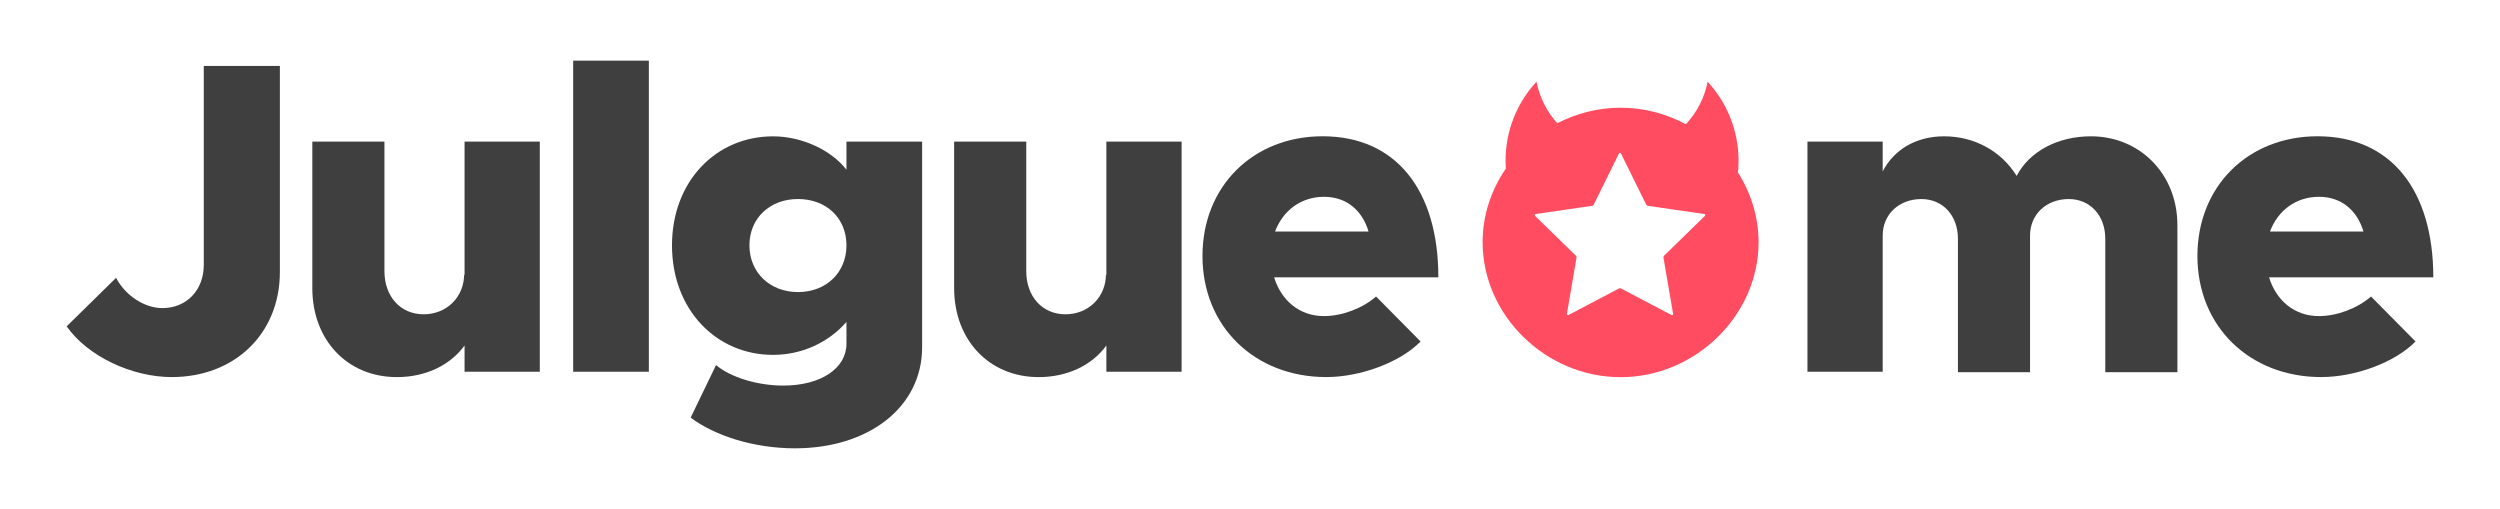 <?xml version="1.0" encoding="utf-8"?>
<!-- Generator: Adobe Illustrator 25.2.0, SVG Export Plug-In . SVG Version: 6.00 Build 0)  -->
<svg version="1.1" xmlns="http://www.w3.org/2000/svg" xmlns:xlink="http://www.w3.org/1999/xlink" x="0px" y="0px"
	 viewBox="0 0 746.67 152" style="enable-background:new 0 0 746.67 152;" xml:space="preserve">
<style type="text/css">
	.st0{display:none;}
	.st1{display:inline;}
	.st2{fill:#3F3F3F;}
	.st3{fill:#FF4C61;}
	.st4{display:inline;fill:#3F3F3F;}
	.st5{display:inline;fill:#FFFFFF;}
	.st6{fill:#FFFFFF;}
</style>
<g id="Layer_1" class="st0">
	<g class="st1">
		<g>
			<g>
				<path class="st2" d="M34.58,97.47l14.76-14.49c2.79,5.32,8.51,9.04,13.83,9.04c7.18,0,12.36-5.32,12.36-12.89V19.7h22.73v61.55
					c0,18.34-13.43,31.37-32.3,31.37C53.99,112.62,40.83,106.38,34.58,97.47z"/>
				<path class="st2" d="M175.88,42.3v68.73h-22.47v-7.84c-4.25,5.85-11.57,9.44-20.21,9.44c-14.76,0-25.26-11.03-25.26-26.59V42.3
					h21.54v38.68c0,7.58,4.79,12.89,11.7,12.89s12.1-5.18,12.1-11.96l0.13,0.4V42.3H175.88z"/>
				<path class="st2" d="M185.85,18.11h22.6v92.92h-22.6V18.11z"/>
				<path class="st2" d="M290.07,42.3v61.42c0,17.68-15.69,30.18-38.02,30.18c-12.36,0-24.06-3.85-31.11-9.17l7.58-15.69
					c4.25,3.59,12.23,6.12,20.07,6.12c11.3,0,18.88-5.18,18.88-12.5v-6.51c-5.45,6.25-13.43,9.84-21.93,9.84
					c-17.02,0-30.18-13.56-30.18-32.7s13.16-32.57,30.18-32.57c8.64,0,17.41,4.12,21.93,9.97V42.3H290.07z M267.47,73.27
					c0-8.11-5.98-13.83-14.49-13.83c-8.38,0-14.49,5.72-14.49,13.83c0,8.11,6.11,13.96,14.49,13.96
					C261.49,87.23,267.47,81.38,267.47,73.27z"/>
				<path class="st2" d="M367.57,42.3v68.73h-22.47v-7.84c-4.25,5.85-11.57,9.44-20.21,9.44c-14.75,0-25.26-11.03-25.26-26.59V42.3
					h21.54v38.68c0,7.58,4.79,12.89,11.7,12.89s12.1-5.18,12.1-11.96l0.13,0.4V42.3H367.57z"/>
				<path class="st2" d="M425.66,88.56l13.29,13.43c-6.12,6.25-17.95,10.63-28.18,10.63c-21.27,0-36.96-15.02-36.96-36.16
					c0-20.87,15.15-35.76,35.89-35.76c21.8,0,34.56,15.95,34.56,42.14h-49.05c2.13,6.91,7.58,11.57,14.89,11.57
					C415.43,94.41,421.54,92.15,425.66,88.56z M395.48,69.15h27.92c-1.86-6.25-6.51-10.37-13.29-10.37S397.88,62.77,395.48,69.15z"
					/>
				<path class="st2" d="M635.65,67.29v43.87h-21.54V71.28c0-6.91-4.52-11.83-10.9-11.83c-6.78,0-11.57,4.65-11.57,10.9v40.81
					h-21.54V71.28c0-6.91-4.52-11.83-10.9-11.83c-6.78,0-11.57,4.65-11.57,10.9v40.68h-22.47V42.3h22.47v8.91
					c3.32-6.51,9.97-10.5,18.34-10.5c9.17,0,17.15,4.52,21.67,11.83c3.72-7.18,12.1-11.83,22.2-11.83
					C624.22,40.71,635.65,51.74,635.65,67.29z"/>
				<path class="st2" d="M693.48,88.56l13.29,13.43c-6.12,6.25-17.95,10.63-28.18,10.63c-21.27,0-36.96-15.02-36.96-36.16
					c0-20.87,15.15-35.76,35.89-35.76c21.8,0,34.56,15.95,34.56,42.14h-49.05c2.13,6.91,7.58,11.57,14.89,11.57
					C683.24,94.41,689.36,92.15,693.48,88.56z M663.3,69.15h27.92c-1.86-6.25-6.51-10.37-13.29-10.37S665.69,62.77,663.3,69.15z"/>
			</g>
			<path class="st3" d="M504.28,77.09c0.07-0.68,0.1-1.37,0.1-2.06c0-5.36-2.06-10.23-5.43-13.88c-0.55,2.86-1.91,5.42-3.81,7.47
				c-3.43-1.85-7.34-2.9-11.45-2.9c-3.97,0-7.75,1-11.11,2.73c-1.82-2.02-3.11-4.52-3.65-7.29c-3.37,3.65-5.43,8.52-5.43,13.88
				c0,0.46,0.02,0.92,0.05,1.37c-2.56,3.73-4.07,8.18-4.07,12.92c0,12.85,11.1,23.68,24.21,23.68c13.11,0,24.21-10.84,24.21-23.68
				C507.89,84.86,506.56,80.67,504.28,77.09z M498.48,84.68l-7.17,6.99c-0.09,0.09-0.13,0.21-0.11,0.34l1.69,9.87
				c0.03,0.16-0.14,0.28-0.28,0.2l-8.86-4.66c-0.11-0.06-0.24-0.06-0.36,0l-8.86,4.66c-0.14,0.07-0.3-0.04-0.28-0.2l1.69-9.87
				c0.02-0.12-0.02-0.25-0.11-0.34l-7.17-6.99c-0.11-0.11-0.05-0.3,0.11-0.33l9.91-1.44c0.13-0.02,0.23-0.1,0.29-0.21l4.43-8.98
				c0.07-0.14,0.27-0.14,0.34,0l4.44,8.98c0.06,0.11,0.16,0.19,0.28,0.21l9.91,1.44C498.53,84.38,498.6,84.57,498.48,84.68z"/>
		</g>
	</g>
</g>
<g id="Layer_5" class="st0">
	<g class="st1">
		<g>
			<g>
				<path class="st2" d="M34.58,97.47l14.76-14.49c2.79,5.32,8.51,9.04,13.83,9.04c7.18,0,12.36-5.32,12.36-12.89V19.7h22.73v61.55
					c0,18.34-13.43,31.37-32.3,31.37C53.99,112.62,40.83,106.38,34.58,97.47z"/>
				<path class="st2" d="M175.88,42.3v68.73h-22.47v-7.84c-4.25,5.85-11.57,9.44-20.21,9.44c-14.76,0-25.26-11.03-25.26-26.59V42.3
					h21.54v38.68c0,7.58,4.79,12.89,11.7,12.89s12.1-5.18,12.1-11.96l0.13,0.4V42.3H175.88z"/>
				<path class="st2" d="M185.85,18.11h22.6v92.92h-22.6V18.11z"/>
				<path class="st2" d="M290.07,42.3v61.42c0,17.68-15.69,30.18-38.02,30.18c-12.36,0-24.06-3.85-31.11-9.17l7.58-15.69
					c4.25,3.59,12.23,6.12,20.07,6.12c11.3,0,18.88-5.18,18.88-12.5v-6.51c-5.45,6.25-13.43,9.84-21.93,9.84
					c-17.02,0-30.18-13.56-30.18-32.7s13.16-32.57,30.18-32.57c8.64,0,17.41,4.12,21.93,9.97V42.3H290.07z M267.47,73.27
					c0-8.11-5.98-13.83-14.49-13.83c-8.38,0-14.49,5.72-14.49,13.83c0,8.11,6.11,13.96,14.49,13.96
					C261.49,87.23,267.47,81.38,267.47,73.27z"/>
				<path class="st2" d="M367.57,42.3v68.73h-22.47v-7.84c-4.25,5.85-11.57,9.44-20.21,9.44c-14.75,0-25.26-11.03-25.26-26.59V42.3
					h21.54v38.68c0,7.58,4.79,12.89,11.7,12.89s12.1-5.18,12.1-11.96l0.13,0.4V42.3H367.57z"/>
				<path class="st2" d="M425.66,88.56l13.29,13.43c-6.12,6.25-17.95,10.63-28.18,10.63c-21.27,0-36.96-15.02-36.96-36.16
					c0-20.87,15.15-35.76,35.89-35.76c21.8,0,34.56,15.95,34.56,42.14h-49.05c2.13,6.91,7.58,11.57,14.89,11.57
					C415.43,94.41,421.54,92.15,425.66,88.56z M395.48,69.15h27.92c-1.86-6.25-6.51-10.37-13.29-10.37S397.88,62.77,395.48,69.15z"
					/>
				<path class="st2" d="M635.65,67.29v43.87h-21.54V71.28c0-6.91-4.52-11.83-10.9-11.83c-6.78,0-11.57,4.65-11.57,10.9v40.81
					h-21.54V71.28c0-6.91-4.52-11.83-10.9-11.83c-6.78,0-11.57,4.65-11.57,10.9v40.68h-22.47V42.3h22.47v8.91
					c3.32-6.51,9.97-10.5,18.34-10.5c9.17,0,17.15,4.52,21.67,11.83c3.72-7.18,12.1-11.83,22.2-11.83
					C624.22,40.71,635.65,51.74,635.65,67.29z"/>
				<path class="st2" d="M693.48,88.56l13.29,13.43c-6.12,6.25-17.95,10.63-28.18,10.63c-21.27,0-36.96-15.02-36.96-36.16
					c0-20.87,15.15-35.76,35.89-35.76c21.8,0,34.56,15.95,34.56,42.14h-49.05c2.13,6.91,7.58,11.57,14.89,11.57
					C683.24,94.41,689.36,92.15,693.48,88.56z M663.3,69.15h27.92c-1.86-6.25-6.51-10.37-13.29-10.37S665.69,62.77,663.3,69.15z"/>
			</g>
			<path class="st3" d="M505.28,67.09c0.07-0.68,0.1-1.37,0.1-2.06c0-5.36-2.06-10.23-5.43-13.88c-0.55,2.86-1.91,5.42-3.81,7.47
				c-3.43-1.85-7.34-2.9-11.45-2.9c-3.97,0-7.75,1-11.11,2.73c-1.82-2.02-3.11-4.52-3.65-7.29c-3.37,3.65-5.43,8.52-5.43,13.88
				c0,0.46,0.02,0.92,0.05,1.37c-2.56,3.73-4.07,8.18-4.07,12.92c0,12.85,11.1,23.68,24.21,23.68c13.11,0,24.21-10.84,24.21-23.68
				C508.89,74.86,507.56,70.67,505.28,67.09z M499.48,74.68l-7.17,6.99c-0.09,0.09-0.13,0.21-0.11,0.34l1.69,9.87
				c0.03,0.16-0.14,0.28-0.28,0.2l-8.86-4.66c-0.11-0.06-0.24-0.06-0.36,0l-8.86,4.66c-0.14,0.07-0.3-0.04-0.28-0.2l1.69-9.87
				c0.02-0.12-0.02-0.25-0.11-0.34l-7.17-6.99c-0.11-0.11-0.05-0.3,0.11-0.33l9.91-1.44c0.13-0.02,0.23-0.1,0.29-0.21l4.43-8.98
				c0.07-0.14,0.27-0.14,0.34,0l4.44,8.98c0.06,0.11,0.16,0.19,0.28,0.21l9.91,1.44C499.53,74.38,499.6,74.57,499.48,74.68z"/>
		</g>
	</g>
</g>
<g id="Layer_3">
	<g>
		<g>
			<g>
				<path class="st2" d="M19.91,97.47l14.76-14.49c2.79,5.32,8.51,9.04,13.83,9.04c7.18,0,12.36-5.32,12.36-12.89V19.7h22.73v61.55
					c0,18.34-13.43,31.37-32.3,31.37C39.32,112.62,26.16,106.38,19.91,97.47z"/>
				<path class="st2" d="M161.22,42.3v68.73h-22.47v-7.84c-4.25,5.85-11.57,9.44-20.21,9.44c-14.76,0-25.26-11.03-25.26-26.59V42.3
					h21.54v38.68c0,7.58,4.79,12.89,11.7,12.89c6.91,0,12.1-5.18,12.1-11.96l0.13,0.4V42.3H161.22z"/>
				<path class="st2" d="M171.19,18.11h22.6v92.92h-22.6V18.11z"/>
				<path class="st2" d="M275.41,42.3v61.42c0,17.68-15.69,30.18-38.02,30.18c-12.36,0-24.06-3.85-31.11-9.17l7.58-15.69
					c4.25,3.59,12.23,6.12,20.07,6.12c11.3,0,18.88-5.18,18.88-12.5v-6.51c-5.45,6.25-13.43,9.84-21.93,9.84
					c-17.02,0-30.18-13.56-30.18-32.7s13.16-32.57,30.18-32.57c8.64,0,17.41,4.12,21.93,9.97V42.3H275.41z M252.81,73.27
					c0-8.11-5.98-13.83-14.49-13.83c-8.38,0-14.49,5.72-14.49,13.83c0,8.11,6.11,13.96,14.49,13.96
					C246.82,87.23,252.81,81.38,252.81,73.27z"/>
				<path class="st2" d="M352.91,42.3v68.73h-22.47v-7.84c-4.25,5.85-11.57,9.44-20.21,9.44c-14.75,0-25.26-11.03-25.26-26.59V42.3
					h21.54v38.68c0,7.58,4.79,12.89,11.7,12.89s12.1-5.18,12.1-11.96l0.13,0.4V42.3H352.91z"/>
				<path class="st2" d="M410.99,88.56l13.29,13.43c-6.12,6.25-17.95,10.63-28.18,10.63c-21.27,0-36.96-15.02-36.96-36.16
					c0-20.87,15.15-35.76,35.89-35.76c21.8,0,34.56,15.95,34.56,42.14h-49.05c2.13,6.91,7.58,11.57,14.89,11.57
					C400.76,94.41,406.87,92.15,410.99,88.56z M380.82,69.15h27.92c-1.86-6.25-6.51-10.37-13.29-10.37S383.21,62.77,380.82,69.15z"
					/>
				<path class="st2" d="M650.32,67.29v43.87h-21.54V71.28c0-6.91-4.52-11.83-10.9-11.83c-6.78,0-11.57,4.65-11.57,10.9v40.81
					h-21.54V71.28c0-6.91-4.52-11.83-10.9-11.83c-6.78,0-11.57,4.65-11.57,10.9v40.68h-22.47V42.3h22.47v8.91
					c3.32-6.51,9.97-10.5,18.34-10.5c9.17,0,17.15,4.52,21.67,11.83c3.72-7.18,12.1-11.83,22.2-11.83
					C638.89,40.71,650.32,51.74,650.32,67.29z"/>
				<path class="st2" d="M708.15,88.56l13.29,13.43c-6.12,6.25-17.95,10.63-28.18,10.63c-21.27,0-36.96-15.02-36.96-36.16
					c0-20.87,15.15-35.76,35.89-35.76c21.8,0,34.56,15.95,34.56,42.14H677.7c2.13,6.91,7.58,11.57,14.89,11.57
					C697.91,94.41,704.02,92.15,708.15,88.56z M677.97,69.15h27.92c-1.86-6.25-6.51-10.37-13.29-10.37S680.36,62.77,677.97,69.15z"
					/>
			</g>
			<path class="st3" d="M519.08,51.54c0.11-1.16,0.17-2.32,0.17-3.51c0-9.13-3.51-17.42-9.24-23.63c-0.94,4.86-3.25,9.23-6.49,12.71
				c-5.84-3.14-12.5-4.94-19.5-4.94c-6.76,0-13.2,1.69-18.91,4.64c-3.09-3.44-5.3-7.69-6.21-12.41c-5.74,6.21-9.24,14.5-9.24,23.63
				c0,0.78,0.03,1.56,0.08,2.33c-4.36,6.35-6.93,13.92-6.93,21.98c0,21.87,18.89,40.31,41.21,40.31c22.32,0,41.21-18.45,41.21-40.31
				C525.22,64.78,522.96,57.64,519.08,51.54z M509.21,64.47L497,76.37c-0.15,0.14-0.22,0.37-0.18,0.57l2.88,16.8
				c0.05,0.27-0.23,0.47-0.47,0.35l-15.09-7.94c-0.19-0.1-0.42-0.1-0.6,0l-15.09,7.94c-0.24,0.13-0.52-0.08-0.47-0.35l2.88-16.8
				c0.03-0.21-0.04-0.43-0.19-0.57l-12.21-11.9c-0.19-0.19-0.08-0.52,0.18-0.55l16.87-2.45c0.21-0.03,0.4-0.16,0.49-0.36l7.54-15.28
				c0.12-0.25,0.46-0.25,0.58,0l7.55,15.28c0.09,0.2,0.28,0.33,0.48,0.36l16.87,2.45C509.3,63.95,509.4,64.28,509.21,64.47z"/>
		</g>
	</g>
</g>
<g id="Layer_4" class="st0">
	<g class="st1">
		<g>
			<g>
				<path class="st2" d="M56,94.68l12.84-12.61c2.43,4.63,7.4,7.87,12.03,7.87c6.25,0,10.76-4.63,10.76-11.22v-51.7h19.78v53.55
					c0,15.96-11.68,27.29-28.1,27.29C72.89,107.86,61.44,102.43,56,94.68z"/>
				<path class="st2" d="M178.94,46.68v59.79h-19.55v-6.82c-3.7,5.09-10.06,8.21-17.58,8.21c-12.84,0-21.97-9.6-21.97-23.13V46.68
					h18.74v33.66c0,6.59,4.16,11.22,10.18,11.22c6.01,0,10.52-4.51,10.52-10.41l0.12,0.35V46.68H178.94z"/>
				<path class="st2" d="M187.61,25.63h19.66v80.84h-19.66V25.63z"/>
				<path class="st2" d="M278.28,46.68v53.43c0,15.38-13.65,26.25-33.08,26.25c-10.76,0-20.93-3.35-27.06-7.98l6.59-13.65
					c3.7,3.12,10.64,5.32,17.46,5.32c9.83,0,16.42-4.51,16.42-10.87v-5.67c-4.74,5.44-11.68,8.56-19.08,8.56
					c-14.8,0-26.25-11.8-26.25-28.45s11.45-28.34,26.25-28.34c7.52,0,15.15,3.59,19.08,8.67v-7.29H278.28z M258.62,73.63
					c0-7.05-5.2-12.03-12.61-12.03c-7.29,0-12.61,4.97-12.61,12.03c0,7.06,5.32,12.14,12.61,12.14
					C253.42,85.77,258.62,80.68,258.62,73.63z"/>
				<path class="st2" d="M345.71,46.68v59.79h-19.55v-6.82c-3.7,5.09-10.06,8.21-17.58,8.21c-12.84,0-21.97-9.6-21.97-23.13V46.68
					h18.74v33.66c0,6.59,4.16,11.22,10.18,11.22s10.52-4.51,10.52-10.41l0.12,0.35V46.68H345.71z"/>
				<path class="st2" d="M396.25,86.93l11.57,11.68c-5.32,5.44-15.61,9.25-24.52,9.25c-18.5,0-32.15-13.07-32.15-31.46
					c0-18.16,13.18-31.11,31.23-31.11c18.97,0,30.07,13.88,30.07,36.66h-42.68c1.85,6.01,6.59,10.06,12.95,10.06
					C387.34,92.02,392.67,90.05,396.25,86.93z M370,70.04h24.29c-1.62-5.44-5.67-9.02-11.57-9.02
					C376.82,61.02,372.08,64.49,370,70.04z"/>
				<path class="st2" d="M624.17,68.43v38.17h-18.74v-34.7c0-6.01-3.93-10.29-9.48-10.29c-5.9,0-10.06,4.05-10.06,9.48v35.51h-18.74
					v-34.7c0-6.01-3.93-10.29-9.48-10.29c-5.9,0-10.06,4.05-10.06,9.48v35.39h-19.55V46.68h19.55v7.75
					c2.89-5.67,8.67-9.14,15.96-9.14c7.98,0,14.92,3.93,18.85,10.29c3.24-6.25,10.52-10.29,19.31-10.29
					C614.22,45.29,624.17,54.89,624.17,68.43z"/>
				<path class="st2" d="M674.48,86.93l11.57,11.68c-5.32,5.44-15.61,9.25-24.52,9.25c-18.5,0-32.15-13.07-32.15-31.46
					c0-18.16,13.18-31.11,31.23-31.11c18.97,0,30.07,13.88,30.07,36.66h-42.68c1.85,6.01,6.59,10.06,12.95,10.06
					C665.57,92.02,670.89,90.05,674.48,86.93z M648.22,70.04h24.29c-1.62-5.44-5.67-9.02-11.57-9.02S650.3,64.49,648.22,70.04z"/>
			</g>
			<path class="st3" d="M505.77,54.79c0.12-1.2,0.18-2.4,0.18-3.62c0-9.43-3.62-18-9.55-24.41c-0.97,5.02-3.36,9.53-6.71,13.14
				c-6.04-3.25-12.92-5.11-20.15-5.11c-6.98,0-13.64,1.75-19.53,4.8c-3.19-3.55-5.47-7.95-6.42-12.83
				c-5.93,6.42-9.55,14.99-9.55,24.41c0,0.81,0.03,1.61,0.08,2.41c-4.5,6.57-7.16,14.39-7.16,22.72c0,22.59,19.52,41.65,42.58,41.65
				c23.06,0,42.58-19.06,42.58-41.65C512.13,68.46,509.78,61.09,505.77,54.79z M495.58,68.15l-12.62,12.3
				c-0.16,0.15-0.23,0.38-0.19,0.59l2.97,17.36c0.05,0.28-0.24,0.49-0.49,0.36l-15.59-8.2c-0.2-0.1-0.43-0.1-0.62,0l-15.59,8.2
				c-0.25,0.13-0.53-0.08-0.49-0.36l2.98-17.36c0.03-0.21-0.04-0.44-0.2-0.59l-12.62-12.3c-0.2-0.2-0.08-0.53,0.19-0.57l17.43-2.53
				c0.22-0.03,0.41-0.17,0.51-0.37l7.8-15.79c0.12-0.25,0.48-0.25,0.6,0l7.8,15.79c0.1,0.2,0.29,0.34,0.5,0.37l17.43,2.53
				C495.67,67.61,495.78,67.95,495.58,68.15z"/>
		</g>
	</g>
</g>
<g id="Layer_2" class="st0">
	<g class="st1">
		<g>
			<g>
				<g>
					<path class="st2" d="M34.58,97.47l14.76-14.49c2.79,5.32,8.51,9.04,13.83,9.04c7.18,0,12.36-5.32,12.36-12.89V19.7h22.73v61.55
						c0,18.34-13.43,31.37-32.3,31.37C53.99,112.62,40.83,106.38,34.58,97.47z"/>
					<path class="st2" d="M175.88,42.3v68.73h-22.47v-7.84c-4.25,5.85-11.57,9.44-20.21,9.44c-14.76,0-25.26-11.03-25.26-26.59V42.3
						h21.54v38.68c0,7.58,4.79,12.89,11.7,12.89s12.1-5.18,12.1-11.96l0.13,0.4V42.3H175.88z"/>
					<path class="st2" d="M185.85,18.11h22.6v92.92h-22.6V18.11z"/>
					<path class="st2" d="M290.07,42.3v61.42c0,17.68-15.69,30.18-38.02,30.18c-12.36,0-24.06-3.85-31.11-9.17l7.58-15.69
						c4.25,3.59,12.23,6.12,20.07,6.12c11.3,0,18.88-5.18,18.88-12.5v-6.51c-5.45,6.25-13.43,9.84-21.93,9.84
						c-17.02,0-30.18-13.56-30.18-32.7s13.16-32.57,30.18-32.57c8.64,0,17.41,4.12,21.93,9.97V42.3H290.07z"/>
					<path class="st2" d="M367.57,42.3v68.73h-22.47v-7.84c-4.25,5.85-11.57,9.44-20.21,9.44c-14.75,0-25.26-11.03-25.26-26.59V42.3
						h21.54v38.68c0,7.58,4.79,12.89,11.7,12.89s12.1-5.18,12.1-11.96l0.13,0.4V42.3H367.57z"/>
					<path class="st2" d="M425.66,88.56l13.29,13.43c-6.12,6.25-17.95,10.63-28.18,10.63c-21.27,0-36.96-15.02-36.96-36.16
						c0-20.87,15.15-35.76,35.89-35.76c21.8,0,34.56,15.95,34.56,42.14h-49.05c2.13,6.91,7.58,11.57,14.89,11.57
						C415.43,94.41,421.54,92.15,425.66,88.56z M395.48,69.15h27.92c-1.86-6.25-6.51-10.37-13.29-10.37S397.88,62.77,395.48,69.15z"
						/>
					<path class="st2" d="M635.65,67.29v43.87h-21.54V71.28c0-6.91-4.52-11.83-10.9-11.83c-6.78,0-11.57,4.65-11.57,10.9v40.81
						h-21.54V71.28c0-6.91-4.52-11.83-10.9-11.83c-6.78,0-11.57,4.65-11.57,10.9v40.68h-22.47V42.3h22.47v8.91
						c3.32-6.51,9.97-10.5,18.34-10.5c9.17,0,17.15,4.52,21.67,11.83c3.72-7.18,12.1-11.83,22.2-11.83
						C624.22,40.71,635.65,51.74,635.65,67.29z"/>
					<path class="st2" d="M693.48,88.56l13.29,13.43c-6.12,6.25-17.95,10.63-28.18,10.63c-21.27,0-36.96-15.02-36.96-36.16
						c0-20.87,15.15-35.76,35.89-35.76c21.8,0,34.56,15.95,34.56,42.14h-49.05c2.13,6.91,7.58,11.57,14.89,11.57
						C683.24,94.41,689.36,92.15,693.48,88.56z M663.3,69.15h27.92c-1.86-6.25-6.51-10.37-13.29-10.37S665.69,62.77,663.3,69.15z"/>
				</g>
				<path class="st3" d="M504.28,77.09c0.07-0.68,0.1-1.37,0.1-2.06c0-5.36-2.06-10.23-5.43-13.88c-0.55,2.86-1.91,5.42-3.81,7.47
					c-3.43-1.85-7.34-2.9-11.45-2.9c-3.97,0-7.75,1-11.11,2.73c-1.82-2.02-3.11-4.52-3.65-7.29c-3.37,3.65-5.43,8.52-5.43,13.88
					c0,0.46,0.02,0.92,0.05,1.37c-2.56,3.73-4.07,8.18-4.07,12.92c0,12.85,11.1,23.68,24.21,23.68c13.11,0,24.21-10.84,24.21-23.68
					C507.89,84.86,506.56,80.67,504.28,77.09z M498.48,84.68l-7.17,6.99c-0.09,0.09-0.13,0.21-0.11,0.34l1.69,9.87
					c0.03,0.16-0.14,0.28-0.28,0.2l-8.86-4.66c-0.11-0.06-0.24-0.06-0.36,0l-8.86,4.66c-0.14,0.07-0.3-0.04-0.28-0.2l1.69-9.87
					c0.02-0.12-0.02-0.25-0.11-0.34l-7.17-6.99c-0.11-0.11-0.05-0.3,0.11-0.33l9.91-1.44c0.13-0.02,0.23-0.1,0.29-0.21l4.43-8.98
					c0.07-0.14,0.27-0.14,0.34,0l4.44,8.98c0.06,0.11,0.16,0.19,0.28,0.21l9.91,1.44C498.53,84.38,498.6,84.57,498.48,84.68z"/>
			</g>
		</g>
		<path class="st6" d="M264.5,68.54l-7.17,6.99c-0.09,0.09-0.13,0.21-0.11,0.34l1.69,9.87c0.03,0.16-0.14,0.28-0.28,0.2l-8.86-4.66
			c-0.11-0.06-0.24-0.06-0.36,0l-8.86,4.66c-0.14,0.07-0.3-0.04-0.28-0.2l1.69-9.87c0.02-0.12-0.02-0.25-0.11-0.34l-7.17-6.99
			c-0.11-0.11-0.05-0.3,0.11-0.33l9.91-1.44c0.13-0.02,0.23-0.1,0.29-0.21l4.43-8.98c0.07-0.14,0.27-0.14,0.34,0l4.44,8.98
			c0.06,0.11,0.16,0.19,0.28,0.21l9.91,1.44C264.56,68.24,264.62,68.43,264.5,68.54z"/>
	</g>
</g>
</svg>
